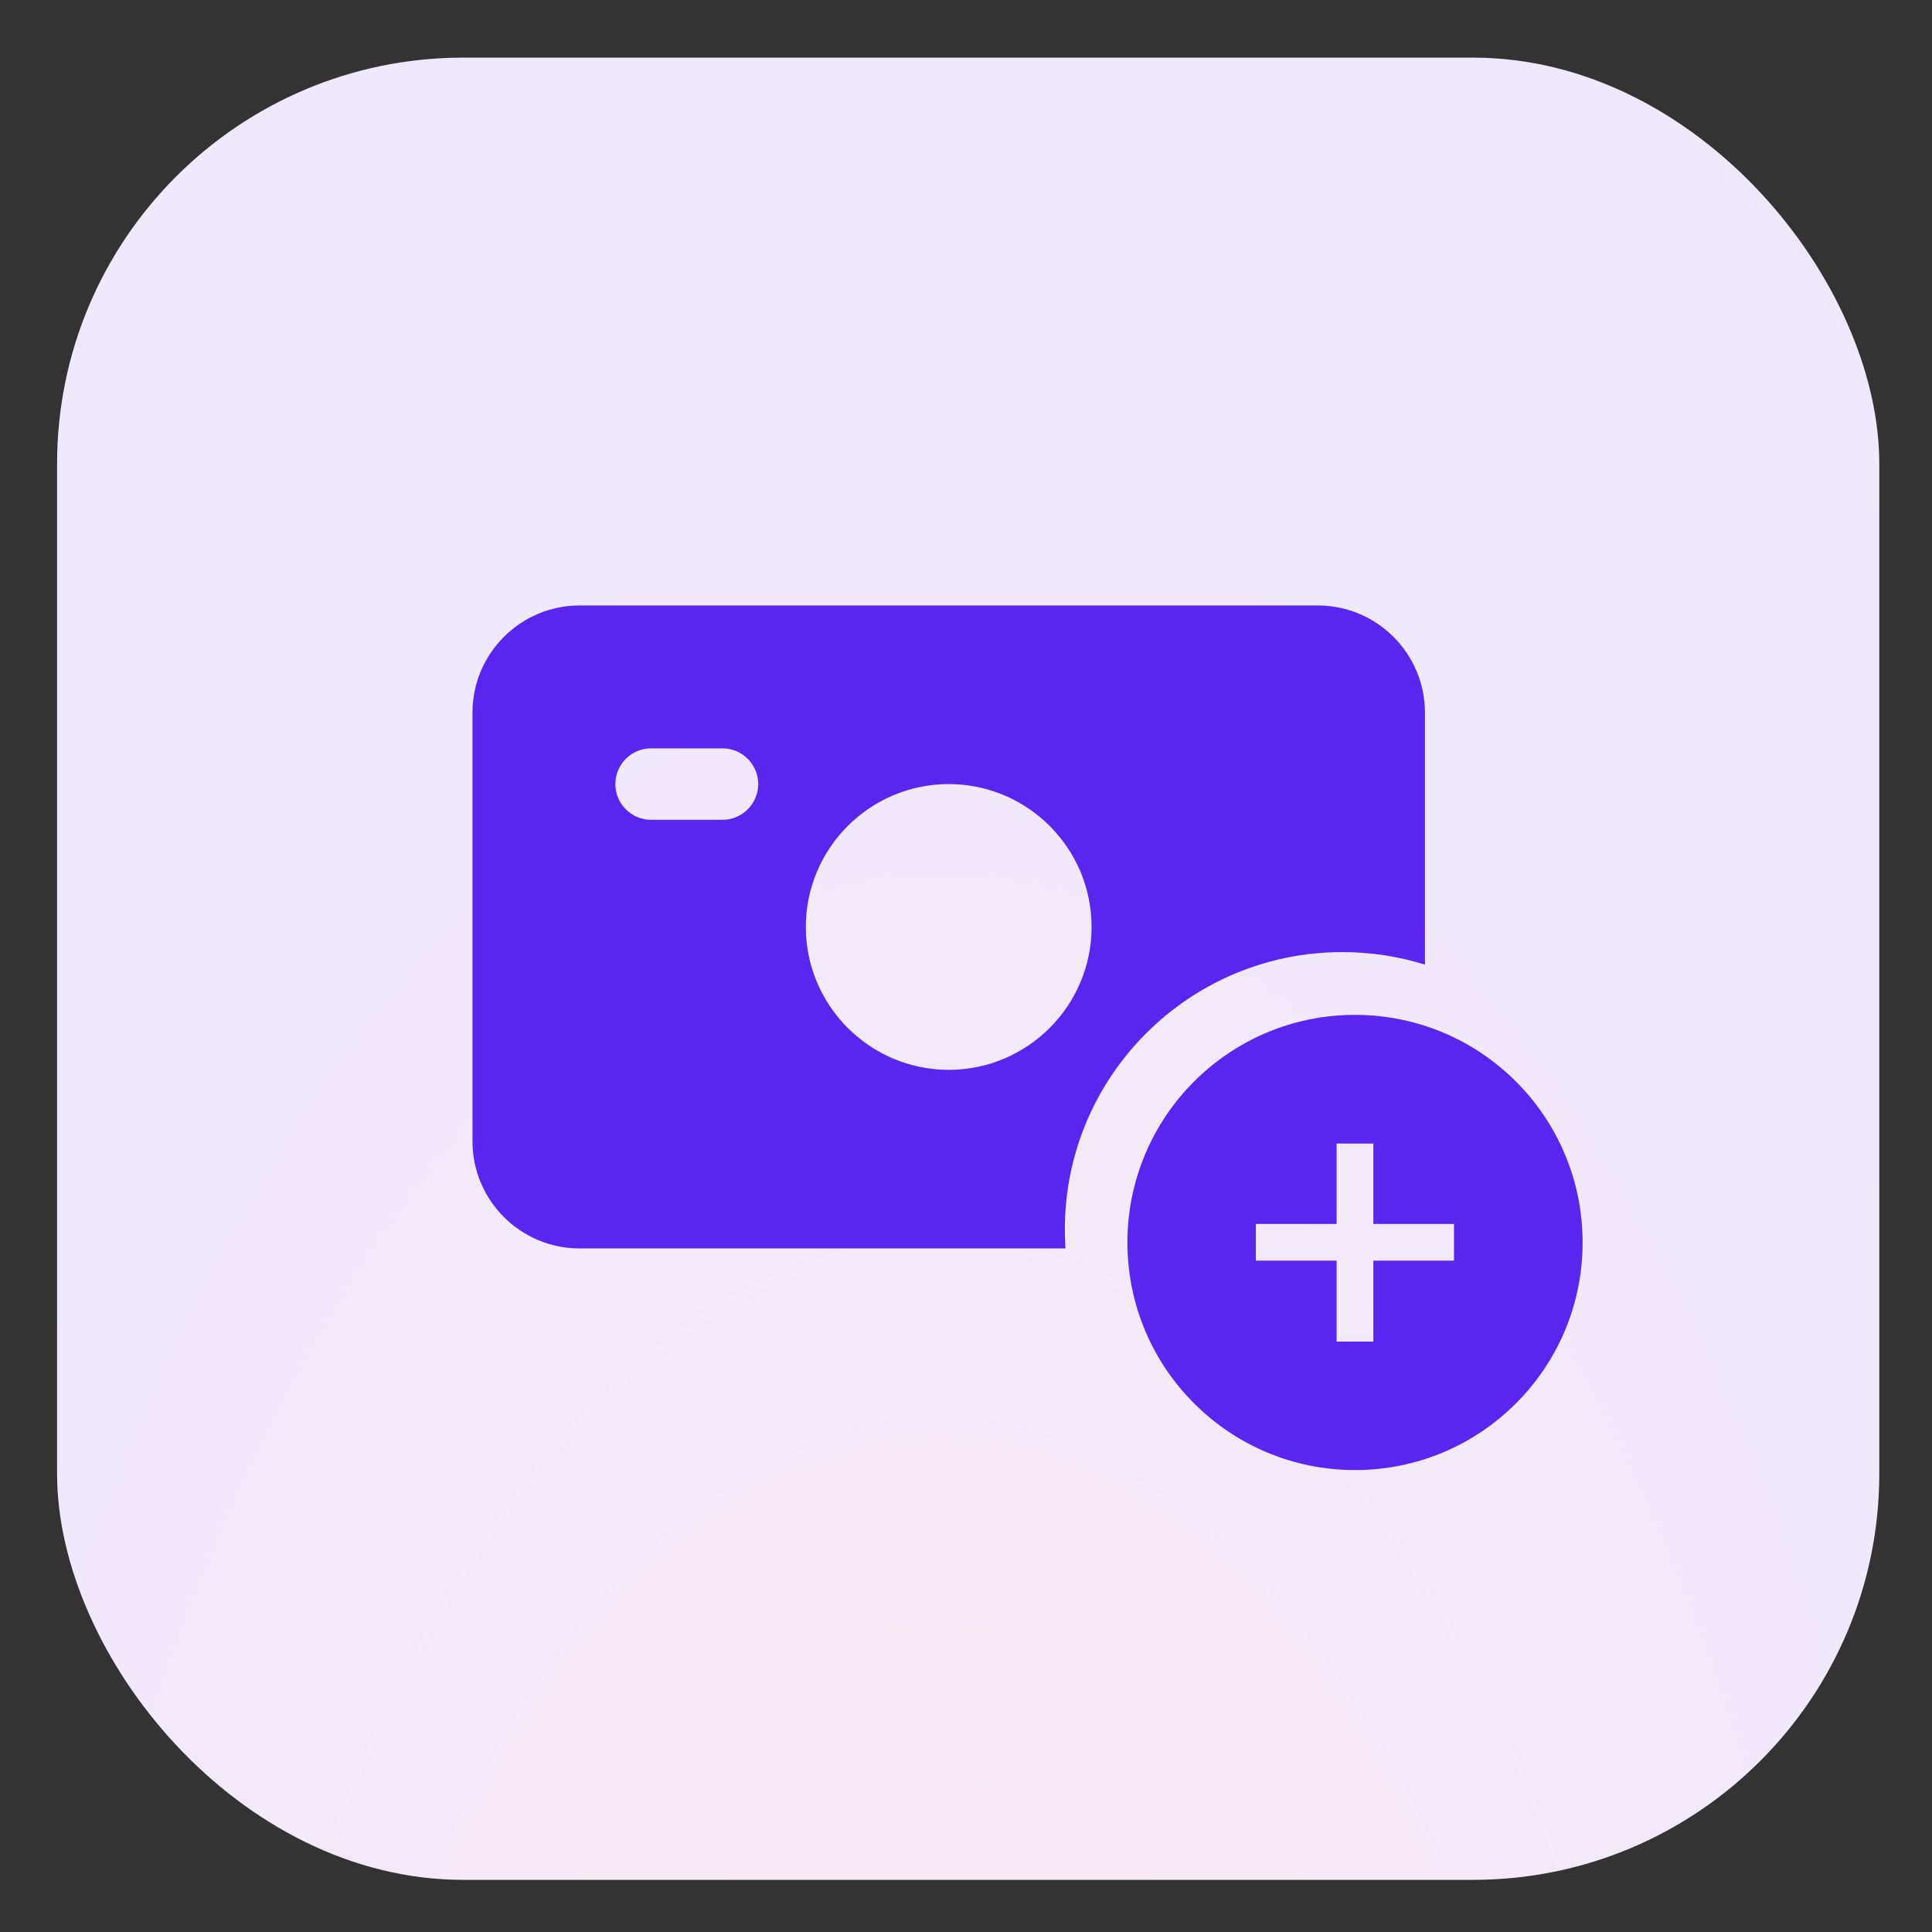 <svg width="31" height="31" viewBox="0 0 31 31" fill="none" xmlns="http://www.w3.org/2000/svg">
<rect x="0" y="0" width="31" height="31" fill="#333333" stroke="none"/>
<rect x="0.916" y="0.925" width="29.238" height="29.238" rx="6.517" fill="white"/>
<rect x="0.916" y="0.925" width="29.238" height="29.238" rx="6.517" fill="url(#paint0_radial_2456_1063)" fill-opacity="0.1"/>
<g clip-path="url(#clip0_2456_1063)">
<path fill-rule="evenodd" clip-rule="evenodd" d="M21.145 9.715H9.3C8.352 9.715 7.581 10.486 7.581 11.435V18.312C7.581 19.261 8.352 20.032 9.3 20.032H17.096C17.089 19.931 17.086 19.83 17.086 19.728C17.086 17.27 19.079 15.277 21.538 15.277C22 15.277 22.445 15.347 22.864 15.478V11.435C22.864 10.486 22.093 9.715 21.145 9.715ZM11.593 13.154H10.447C10.13 13.154 9.874 12.897 9.874 12.581C9.874 12.265 10.13 12.008 10.447 12.008H11.593C11.909 12.008 12.166 12.265 12.166 12.581C12.166 12.897 11.909 13.154 11.593 13.154ZM15.223 17.166C13.959 17.166 12.93 16.137 12.93 14.873C12.93 13.61 13.959 12.581 15.223 12.581C16.487 12.581 17.515 13.61 17.515 14.873C17.515 16.137 16.487 17.166 15.223 17.166ZM25.394 19.936C25.394 21.953 23.759 23.588 21.742 23.588C19.725 23.588 18.09 21.953 18.09 19.936C18.09 17.919 19.725 16.284 21.742 16.284C23.759 16.284 25.394 17.919 25.394 19.936ZM21.447 21.526V20.228H20.15V19.639H21.447V18.349H22.036V19.639H23.33V20.228H22.036V21.526H21.447Z" fill="#5926F0"/>
</g>
<defs>
<radialGradient id="paint0_radial_2456_1063" cx="0" cy="0" r="1" gradientUnits="userSpaceOnUse" gradientTransform="translate(15.089 45.41) rotate(-90) scale(75.751 36.44)">
<stop stop-color="#E64067"/>
<stop offset="0.557" stop-color="#5926F0"/>
<stop offset="1" stop-color="#4828A0"/>
</radialGradient>
<clipPath id="clip0_2456_1063">
<rect width="20.365" height="18.736" fill="white" transform="translate(5.352 6.175)"/>
</clipPath>
</defs>
</svg>
